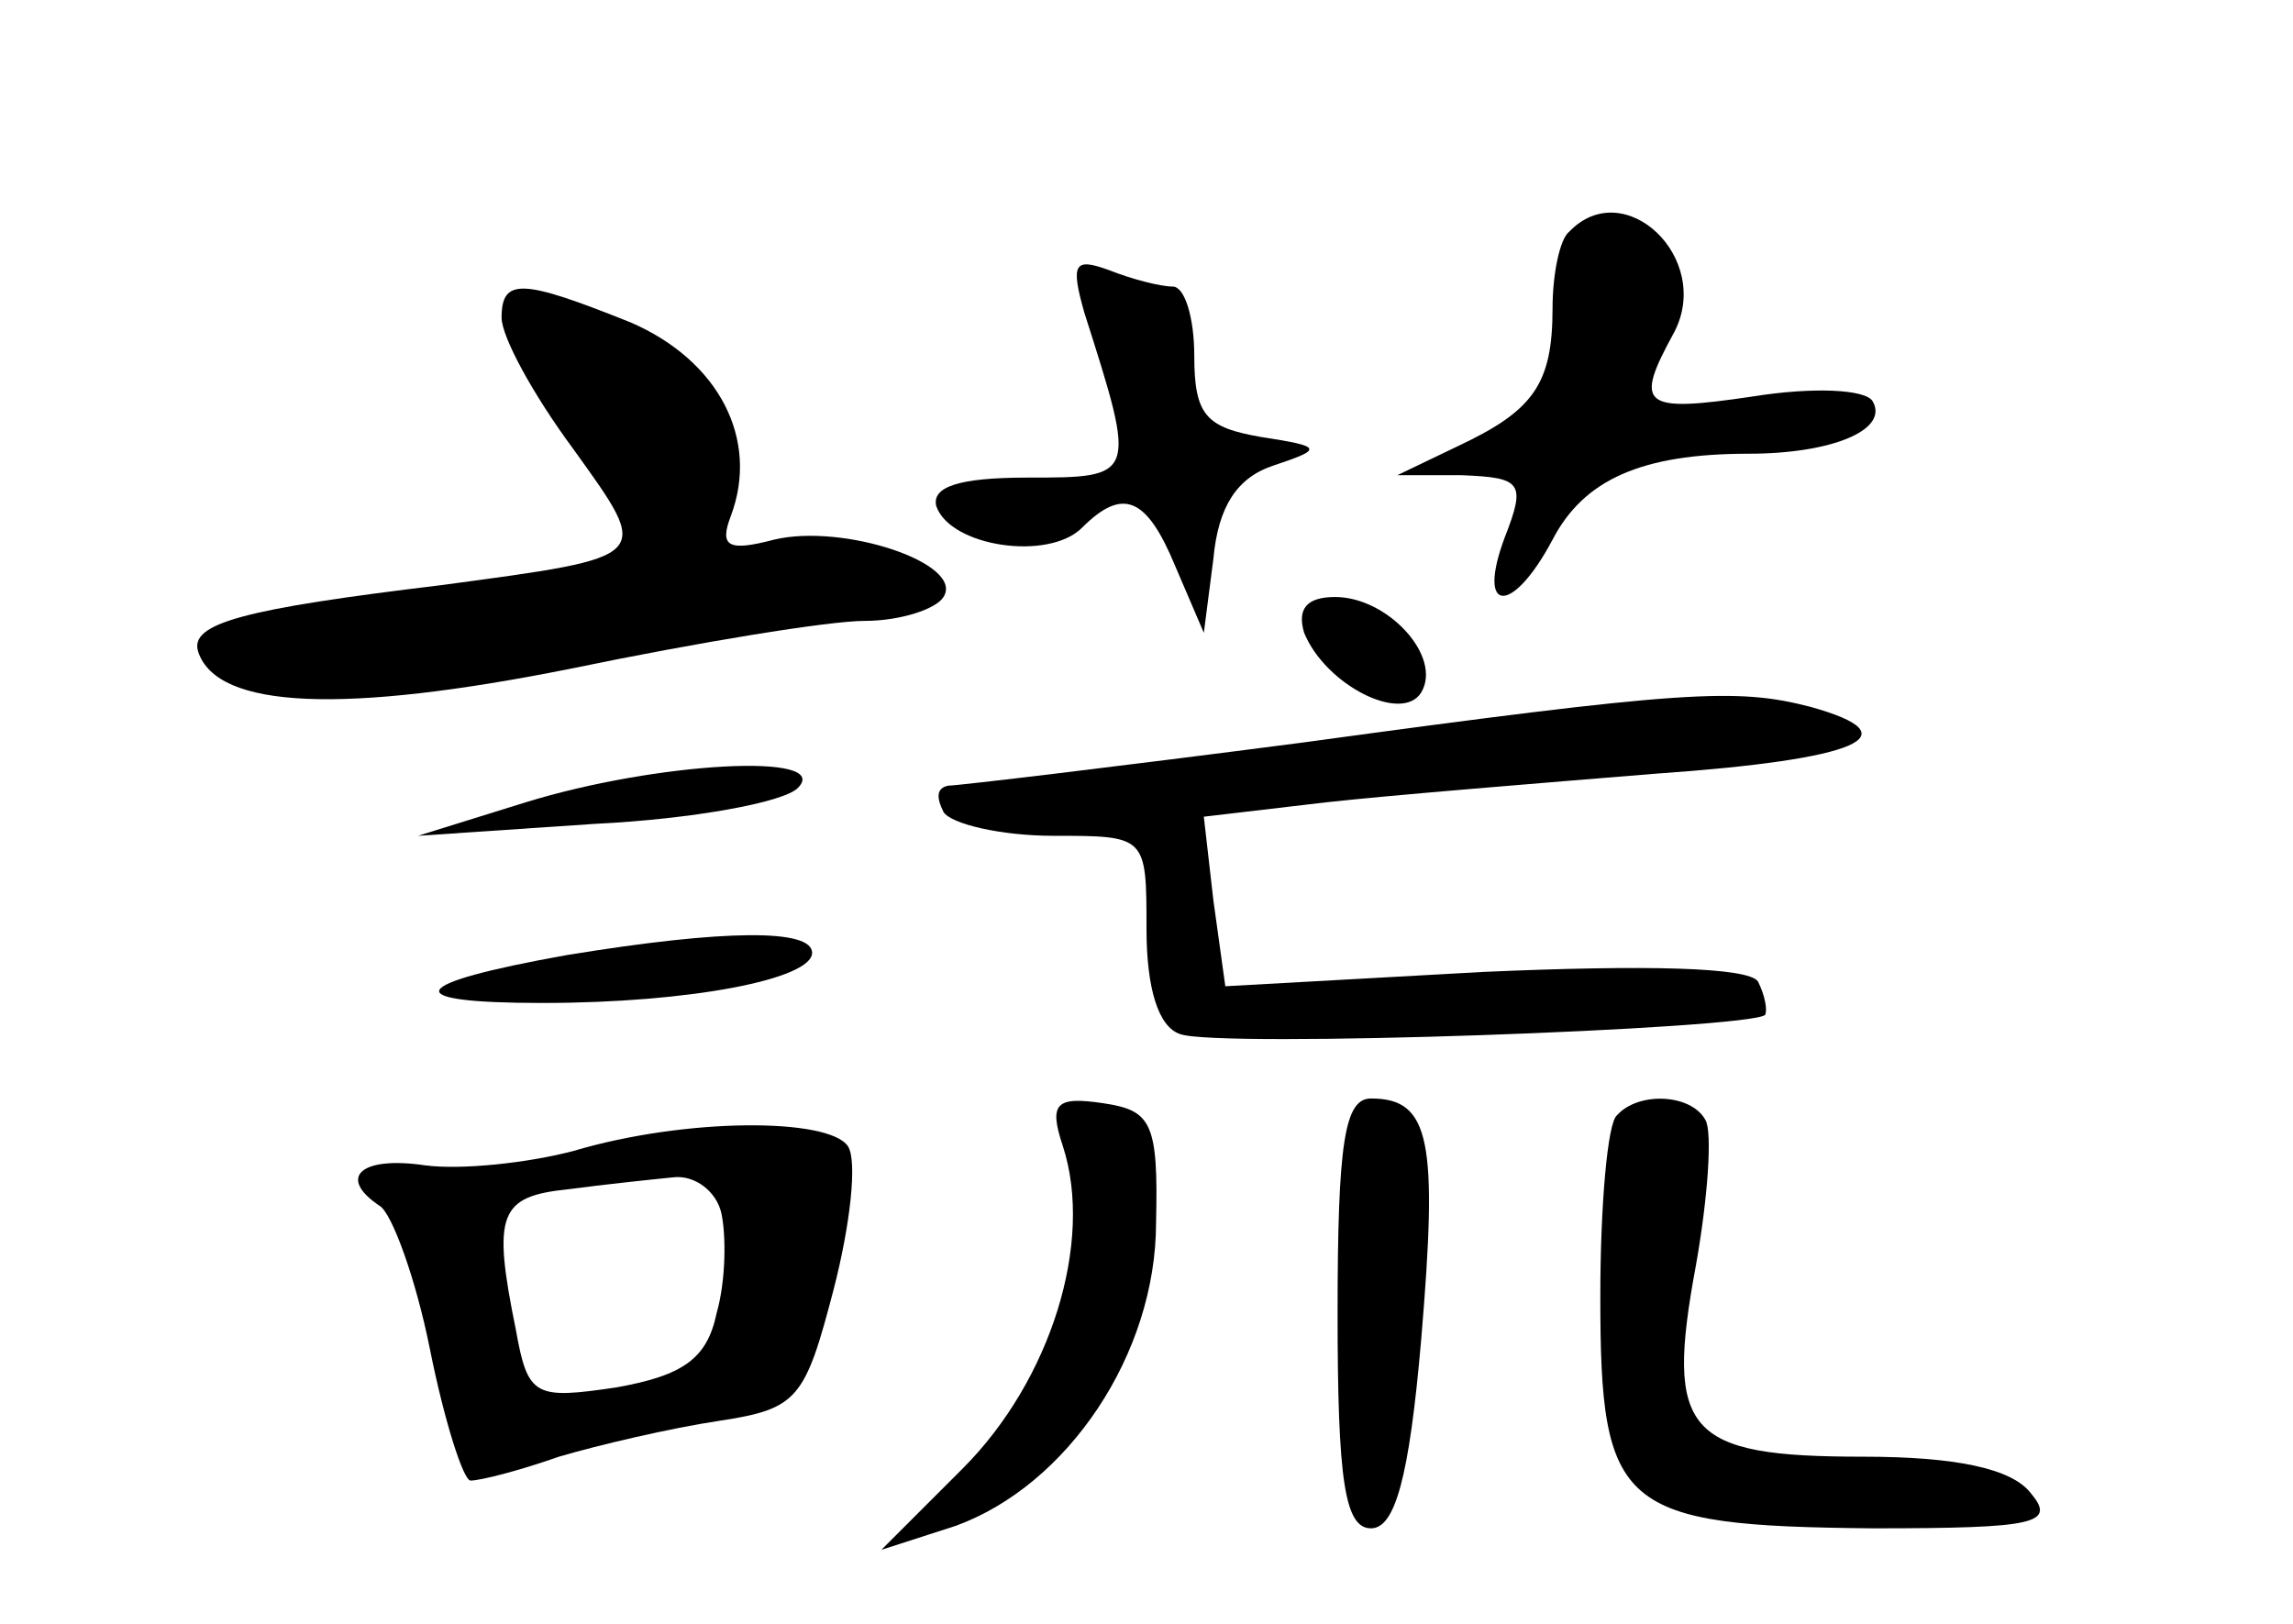 <?xml version="1.0" standalone="no"?>
<!DOCTYPE svg PUBLIC "-//W3C//DTD SVG 20010904//EN"
 "http://www.w3.org/TR/2001/REC-SVG-20010904/DTD/svg10.dtd">
<svg version="1.0" xmlns="http://www.w3.org/2000/svg"
 width="96pt" height="68pt" viewBox="0 0 96 68"
 preserveAspectRatio="xMidYMid meet">
<g transform="translate(0,68) scale(0.1,-0.1)"
fill="#000000" stroke="none">
<path d="M657 583 c-4 -3 -7 -18 -7 -32 0 -32 -8 -43 -40 -58 l-25 -12 27 0
c25 -1 27 -3 18 -26 -12 -32 3 -33 20 -1 13 25 37 36 82 36 35 0 59 10 52 22
-3 5 -25 6 -50 2 -47 -7 -50 -4 -33 27 16 31 -21 66 -44 42z"/>
<path d="M454 549 c22 -69 22 -69 -24 -69 -29 0 -40 -4 -38 -12 6 -17 47 -23
61 -9 17 17 27 13 39 -16 l12 -28 4 31 c2 22 10 34 25 39 21 7 21 8 -5 12 -23
4 -28 9 -28 34 0 16 -4 29 -9 29 -5 0 -17 3 -27 7 -14 5 -16 3 -10 -18z"/>
<path d="M210 547 c0 -8 13 -32 30 -55 33 -46 34 -45 -55 -57 -83 -10 -106
-16 -102 -28 8 -24 61 -26 156 -7 53 11 108 20 123 20 15 0 30 5 33 10 9 14
-42 31 -71 24 -19 -5 -23 -3 -18 10 12 32 -5 65 -42 81 -45 18 -54 19 -54 2z"/>
<path d="M546 415 c9 -22 41 -38 49 -25 9 15 -14 40 -36 40 -12 0 -16 -5 -13
-15z"/>
<path d="M545 369 c-77 -10 -144 -18 -148 -18 -5 -1 -5 -5 -2 -11 3 -5 24 -10
46 -10 39 0 39 0 39 -39 0 -25 5 -41 14 -44 15 -6 238 2 245 8 1 2 0 8 -3 14
-4 6 -47 7 -115 4 l-108 -6 -5 36 -4 35 51 6 c27 3 89 8 138 12 86 6 108 16
65 28 -31 8 -52 7 -213 -15z"/>
<path d="M220 344 l-45 -14 74 5 c41 2 79 9 85 15 15 15 -59 11 -114 -6z"/>
<path d="M237 280 c-67 -12 -71 -20 -10 -20 62 0 113 10 113 21 0 10 -36 10
-103 -1z"/>
<path d="M445 200 c13 -40 -5 -98 -42 -135 l-34 -34 31 10 c47 17 84 72 84
127 1 42 -2 47 -22 50 -20 3 -23 0 -17 -18z"/>
<path d="M560 130 c0 -70 3 -90 14 -90 10 0 16 21 21 79 7 83 4 101 -21 101
-11 0 -14 -18 -14 -90z"/>
<path d="M677 213 c-4 -3 -7 -38 -7 -76 0 -89 8 -96 114 -97 69 0 77 2 66 15
-8 10 -31 15 -70 15 -74 0 -83 10 -70 80 5 28 7 56 4 61 -6 11 -28 12 -37 2z"/>
<path d="M240 198 c-19 -5 -47 -8 -62 -6 -27 4 -37 -5 -19 -17 5 -3 15 -30 21
-60 6 -30 14 -55 17 -55 4 0 20 4 37 10 17 5 47 12 67 15 33 5 36 9 48 55 7
27 10 54 6 60 -8 12 -68 12 -115 -2z m62 -26 c2 -9 2 -28 -2 -42 -4 -19 -14
-26 -42 -31 -34 -5 -37 -4 -42 24 -10 49 -7 56 22 59 15 2 34 4 44 5 9 1 18
-6 20 -15z"/>
</g>
</svg>
